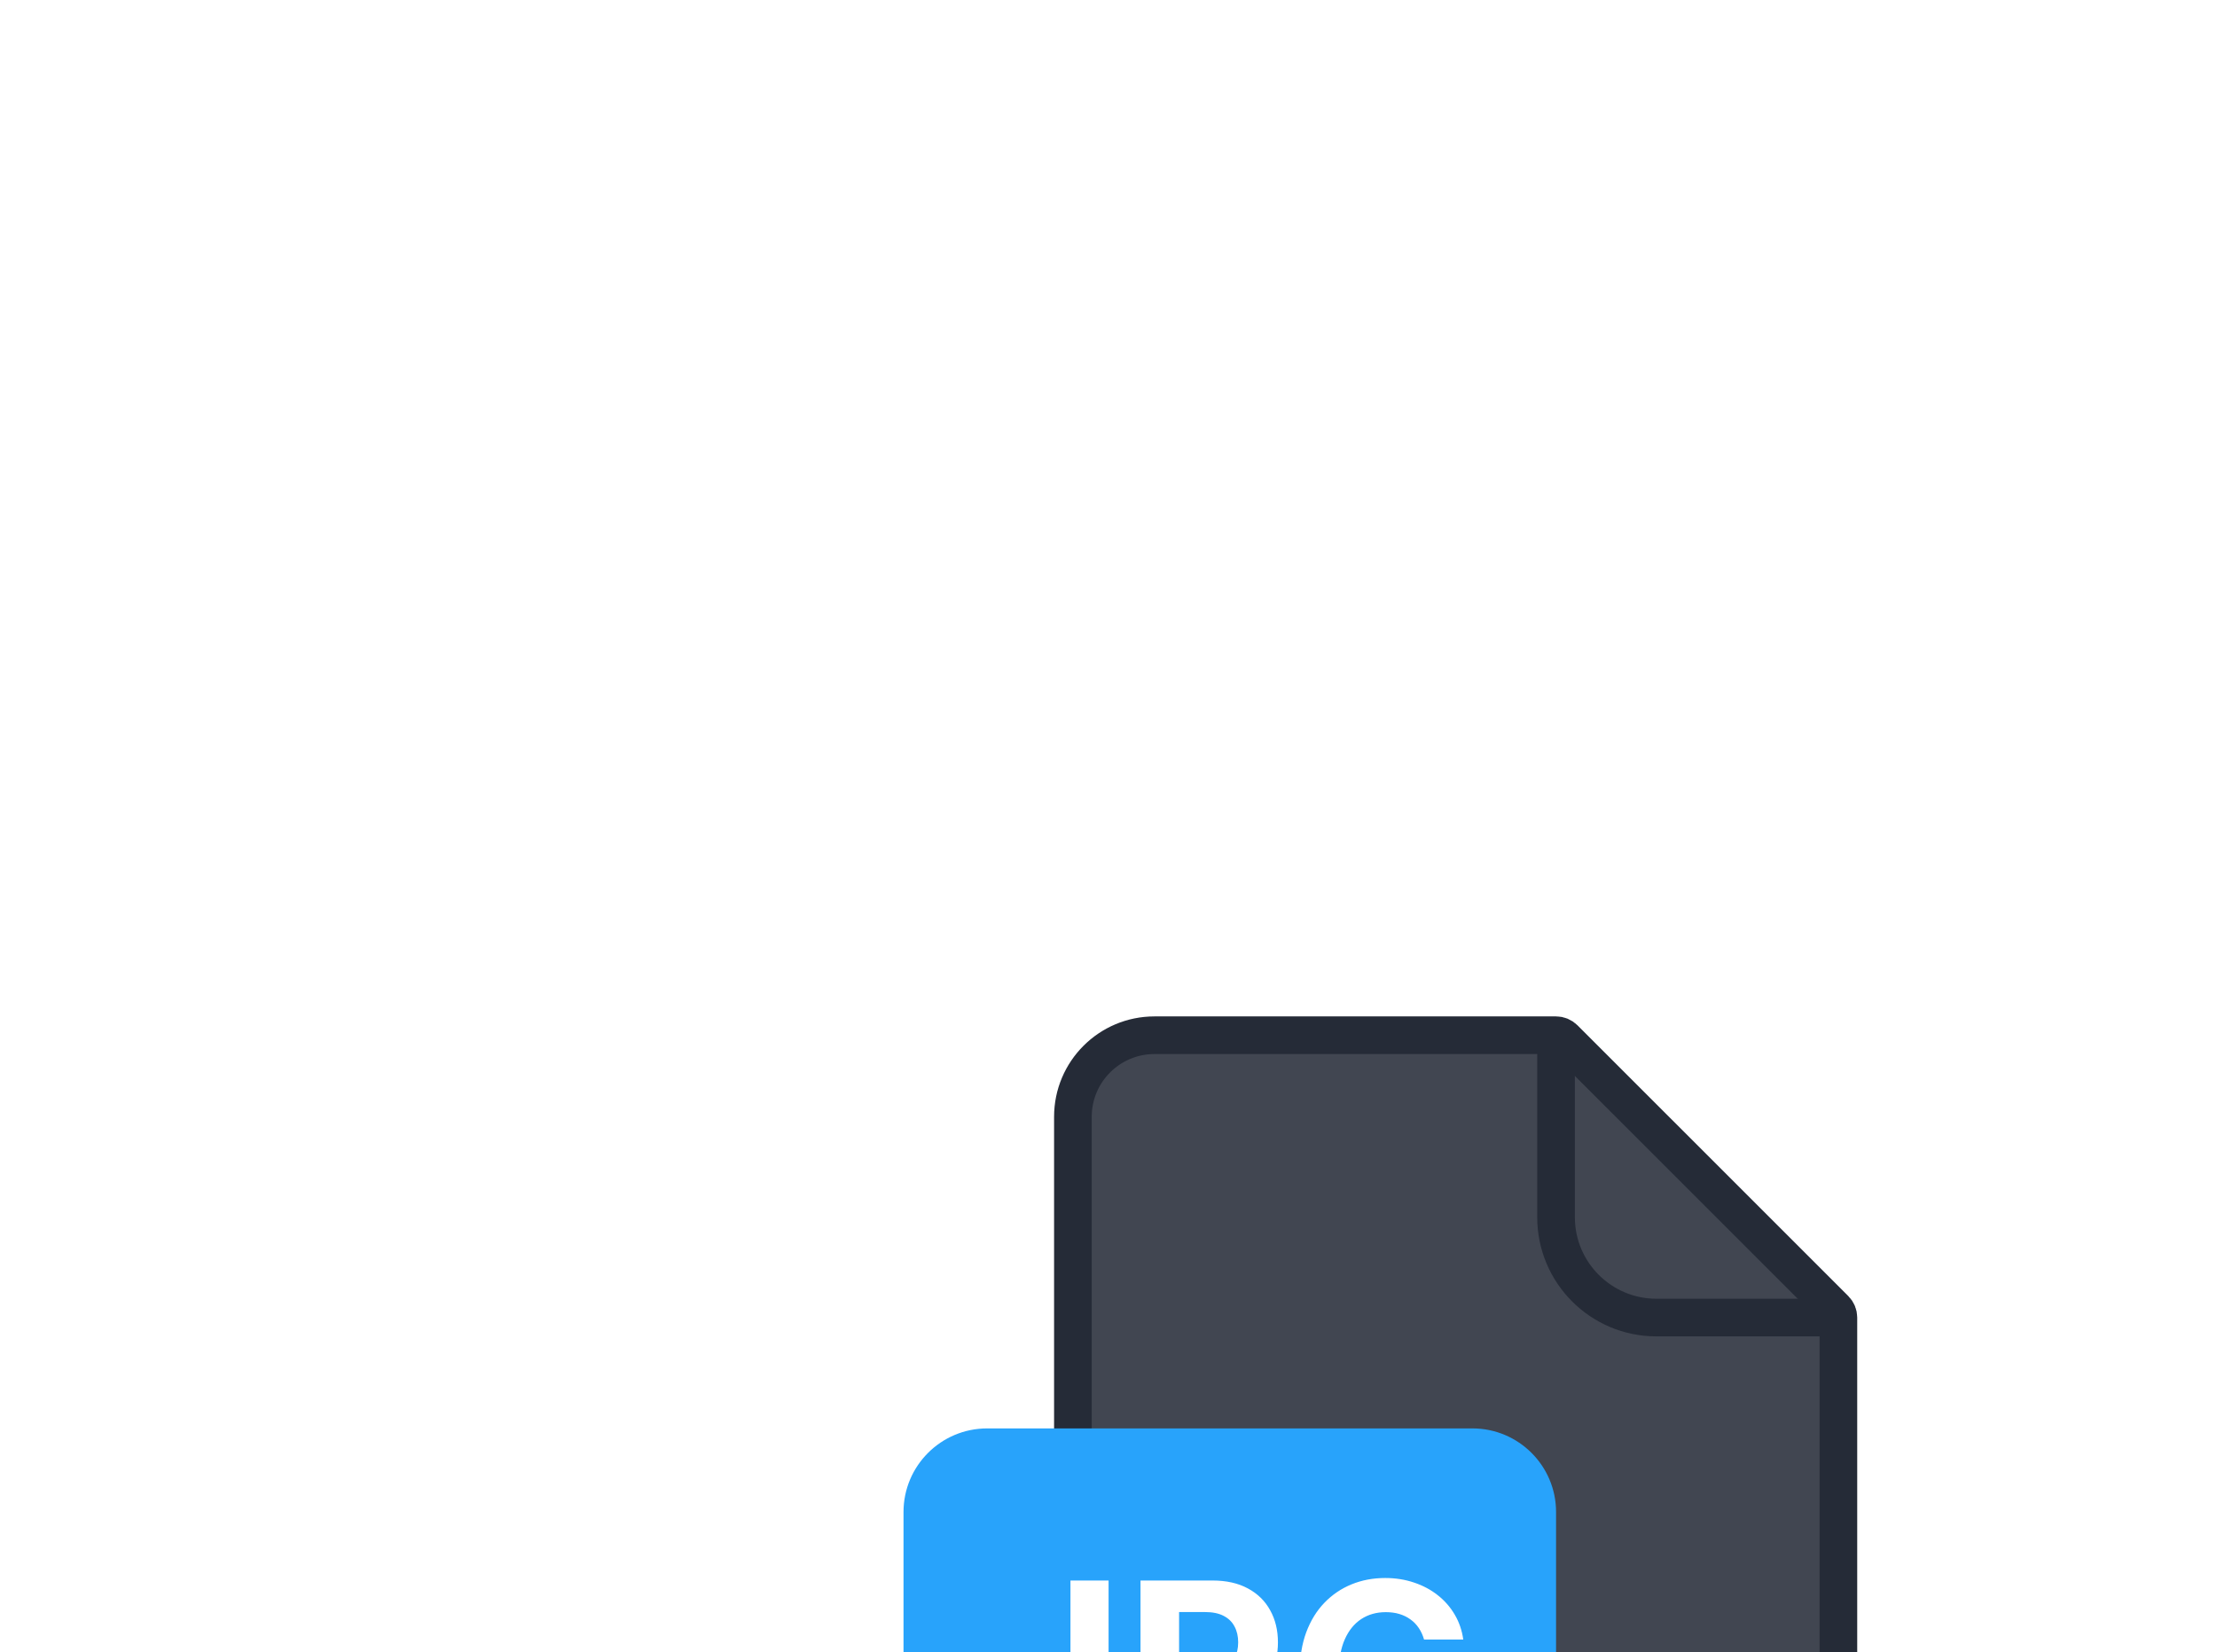 <svg width="106" height="79" viewBox="0 0 106 79" fill="none" xmlns="http://www.w3.org/2000/svg">
<g filter="url(#filter0_dd_15626_84135)">
<path d="M51.298 19.8C51.298 17.646 53.044 15.9 55.198 15.9H74.398C74.544 15.9 74.683 15.958 74.786 16.061L87.738 29.012C87.841 29.115 87.898 29.255 87.898 29.4V58.2C87.898 60.354 86.152 62.1 83.998 62.1H55.198C53.044 62.1 51.298 60.354 51.298 58.2V19.8Z" fill="#414651" stroke="#252B37" stroke-width="1.8"/>
<path d="M74.398 15.6V24.6C74.398 27.251 76.547 29.4 79.198 29.4H88.198" stroke="#252B37" stroke-width="1.8"/>
<path d="M43.199 38.7C43.199 36.491 44.99 34.7 47.199 34.7H70.399C72.608 34.7 74.399 36.491 74.399 38.7V53.7C74.399 55.909 72.608 57.7 70.399 57.7H47.199C44.99 57.7 43.199 55.909 43.199 53.7V38.7Z" fill="#28A3FB"/>
<path d="M51.181 41.973H53.004V48.058C53.004 48.62 52.878 49.109 52.625 49.524C52.375 49.939 52.027 50.258 51.581 50.483C51.135 50.707 50.617 50.819 50.026 50.819C49.5 50.819 49.023 50.727 48.594 50.542C48.168 50.355 47.83 50.071 47.58 49.69C47.33 49.306 47.206 48.825 47.209 48.245H49.046C49.051 48.475 49.098 48.673 49.186 48.838C49.277 49 49.401 49.125 49.557 49.213C49.716 49.298 49.904 49.341 50.12 49.341C50.347 49.341 50.538 49.292 50.695 49.196C50.854 49.096 50.975 48.951 51.057 48.761C51.139 48.571 51.181 48.336 51.181 48.058V41.973ZM54.53 50.7V41.973H57.973C58.635 41.973 59.199 42.099 59.665 42.352C60.131 42.602 60.486 42.95 60.73 43.396C60.977 43.839 61.101 44.35 61.101 44.93C61.101 45.51 60.976 46.021 60.726 46.464C60.476 46.907 60.114 47.252 59.639 47.5C59.168 47.747 58.597 47.87 57.926 47.87H55.732V46.392H57.628C57.983 46.392 58.276 46.331 58.506 46.209C58.739 46.084 58.912 45.912 59.026 45.693C59.142 45.471 59.2 45.217 59.2 44.93C59.2 44.64 59.142 44.388 59.026 44.172C58.912 43.953 58.739 43.784 58.506 43.664C58.273 43.542 57.977 43.481 57.62 43.481H56.375V50.7H54.53ZM68.087 44.794C68.027 44.586 67.943 44.403 67.835 44.244C67.727 44.082 67.595 43.946 67.439 43.835C67.285 43.721 67.109 43.635 66.91 43.575C66.714 43.515 66.497 43.486 66.258 43.486C65.812 43.486 65.42 43.596 65.082 43.818C64.747 44.039 64.486 44.362 64.298 44.785C64.111 45.206 64.017 45.72 64.017 46.328C64.017 46.936 64.109 47.453 64.294 47.879C64.478 48.305 64.74 48.63 65.078 48.855C65.416 49.076 65.815 49.187 66.275 49.187C66.693 49.187 67.049 49.113 67.345 48.966C67.643 48.815 67.871 48.603 68.027 48.331C68.186 48.058 68.265 47.736 68.265 47.363L68.64 47.419H66.39V46.029H70.042V47.129C70.042 47.896 69.88 48.555 69.557 49.106C69.233 49.654 68.787 50.078 68.219 50.376C67.65 50.672 67 50.819 66.267 50.819C65.449 50.819 64.73 50.639 64.111 50.278C63.491 49.914 63.008 49.399 62.662 48.731C62.318 48.061 62.146 47.265 62.146 46.345C62.146 45.638 62.248 45.007 62.453 44.453C62.66 43.896 62.95 43.424 63.322 43.038C63.694 42.652 64.128 42.358 64.622 42.156C65.116 41.954 65.652 41.853 66.228 41.853C66.723 41.853 67.183 41.926 67.609 42.071C68.035 42.213 68.413 42.414 68.743 42.676C69.075 42.937 69.346 43.248 69.557 43.609C69.767 43.967 69.902 44.362 69.962 44.794H68.087Z" fill="white"/>
</g>
<defs>
<filter id="filter0_dd_15626_84135" x="-1.2" y="0.6" width="134.4" height="134.4" filterUnits="userSpaceOnUse" color-interpolation-filters="sRGB">
<feFlood flood-opacity="0" result="BackgroundImageFix"/>
<feColorMatrix in="SourceAlpha" type="matrix" values="0 0 0 0 0 0 0 0 0 0 0 0 0 0 0 0 0 0 127 0" result="hardAlpha"/>
<feMorphology radius="2.4" operator="erode" in="SourceAlpha" result="effect1_dropShadow_15626_84135"/>
<feOffset dy="4.8"/>
<feGaussianBlur stdDeviation="2.4"/>
<feComposite in2="hardAlpha" operator="out"/>
<feColorMatrix type="matrix" values="0 0 0 0 0.039 0 0 0 0 0.05 0 0 0 0 0.071 0 0 0 0.04 0"/>
<feBlend mode="normal" in2="BackgroundImageFix" result="effect1_dropShadow_15626_84135"/>
<feColorMatrix in="SourceAlpha" type="matrix" values="0 0 0 0 0 0 0 0 0 0 0 0 0 0 0 0 0 0 127 0" result="hardAlpha"/>
<feMorphology radius="14.4" operator="erode" in="SourceAlpha" result="effect2_dropShadow_15626_84135"/>
<feOffset dy="28.8"/>
<feGaussianBlur stdDeviation="28.8"/>
<feComposite in2="hardAlpha" operator="out"/>
<feColorMatrix type="matrix" values="0 0 0 0 0.039 0 0 0 0 0.05 0 0 0 0 0.071 0 0 0 0.18 0"/>
<feBlend mode="normal" in2="effect1_dropShadow_15626_84135" result="effect2_dropShadow_15626_84135"/>
<feBlend mode="normal" in="SourceGraphic" in2="effect2_dropShadow_15626_84135" result="shape"/>
</filter>
</defs>
</svg>
